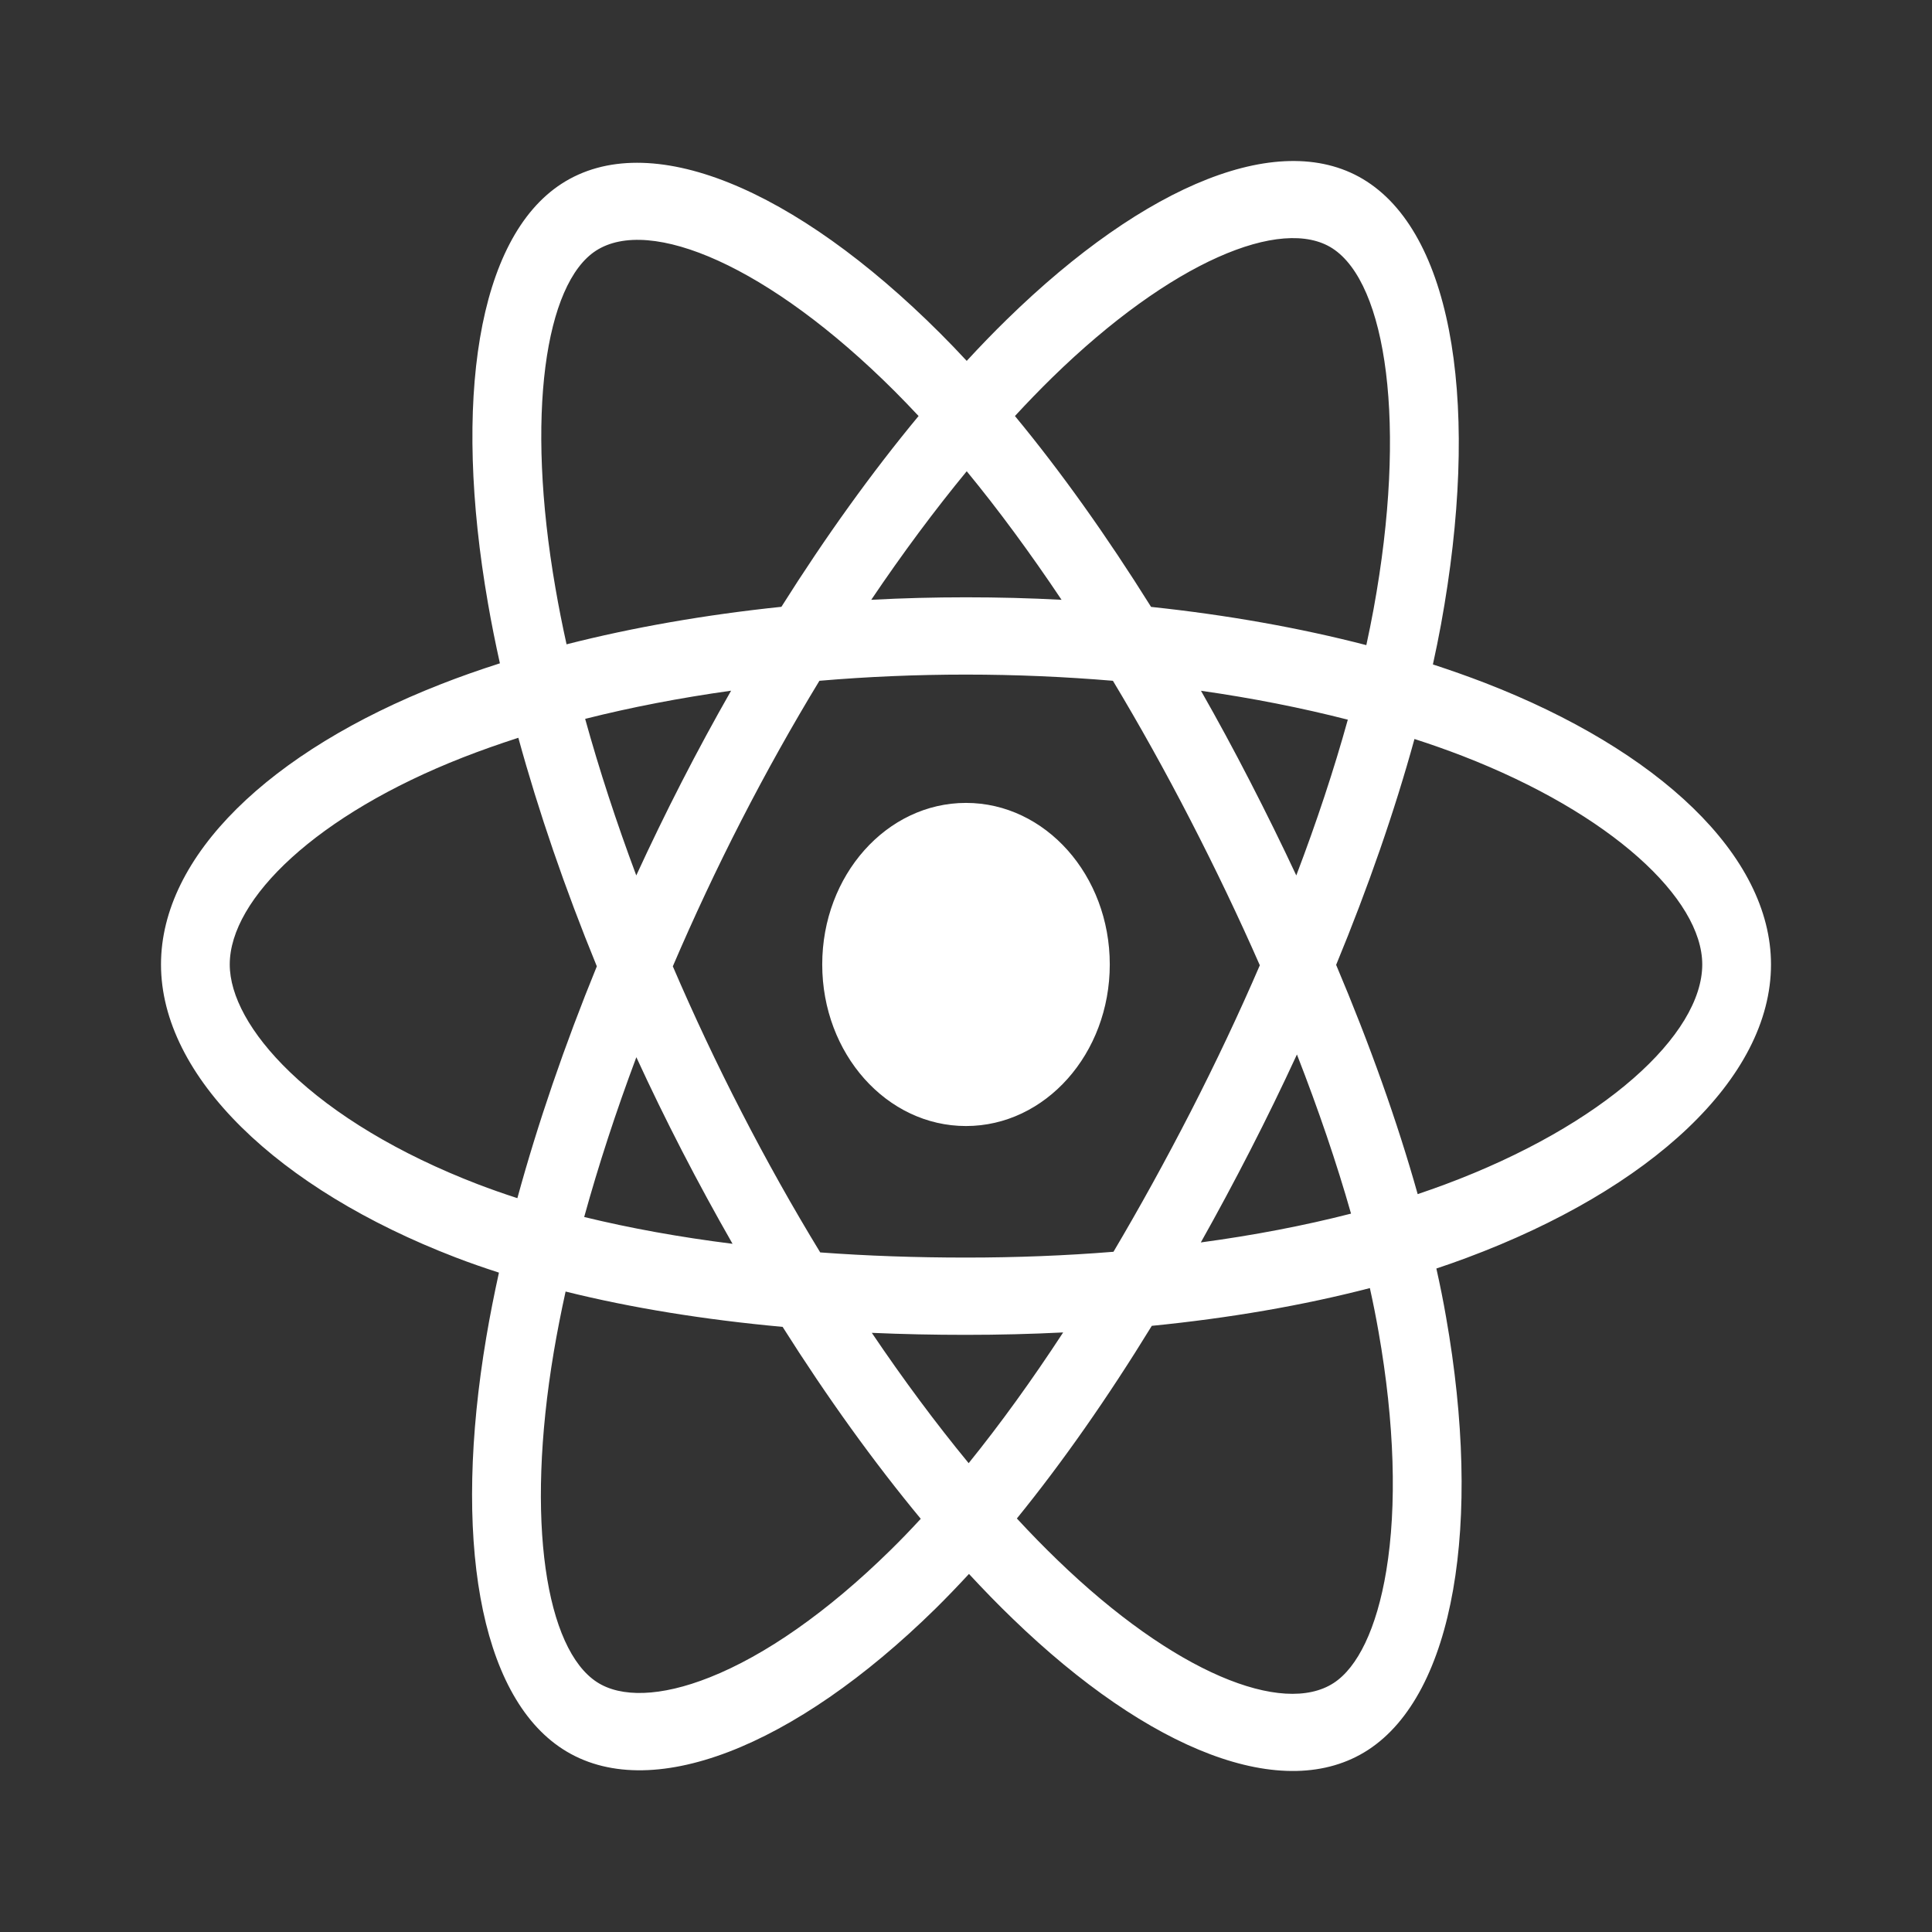 <svg width="24" height="24" viewBox="0 0 24 24" fill="none" xmlns="http://www.w3.org/2000/svg">
<rect x="0" y="0" width="24" height="24" fill="#333333" stroke="none"/>
<path d="M18.444 8.482C18.236 8.402 18.021 8.326 17.8 8.254C17.837 8.087 17.87 7.923 17.9 7.761C18.387 5.102 18.068 2.96 16.98 2.255C15.937 1.578 14.231 2.283 12.507 3.969C12.341 4.131 12.175 4.303 12.009 4.483C11.899 4.364 11.788 4.249 11.678 4.139C9.872 2.336 8.061 1.577 6.974 2.284C5.932 2.962 5.623 4.976 6.062 7.496C6.104 7.739 6.154 7.988 6.21 8.24C5.954 8.322 5.706 8.409 5.47 8.502C3.352 9.332 2 10.632 2 11.981C2 13.374 3.452 14.771 5.657 15.619C5.831 15.686 6.012 15.749 6.198 15.809C6.138 16.082 6.085 16.35 6.041 16.611C5.623 19.087 5.949 21.054 6.989 21.727C8.063 22.424 9.865 21.708 11.62 19.984C11.758 19.848 11.897 19.703 12.037 19.552C12.218 19.747 12.398 19.933 12.578 20.106C14.277 21.75 15.956 22.414 16.995 21.738C18.067 21.04 18.416 18.928 17.963 16.358C17.929 16.162 17.889 15.962 17.843 15.758C17.97 15.716 18.094 15.672 18.215 15.627C20.508 14.773 22 13.393 22 11.981C22 10.627 20.604 9.318 18.444 8.482L18.444 8.482ZM17.947 14.715C17.837 14.756 17.725 14.795 17.611 14.834C17.358 13.933 17.016 12.975 16.598 11.986C16.997 11.02 17.325 10.074 17.571 9.18C17.776 9.246 17.974 9.316 18.166 9.39C20.017 10.107 21.146 11.165 21.146 11.981C21.146 12.85 19.926 13.978 17.947 14.715L17.947 14.715ZM17.125 16.545C17.325 17.681 17.354 18.709 17.221 19.512C17.102 20.233 16.863 20.715 16.567 20.907C15.936 21.317 14.588 20.784 13.135 19.378C12.968 19.217 12.8 19.045 12.632 18.863C13.195 18.17 13.759 17.365 14.308 16.47C15.275 16.374 16.189 16.216 17.017 16.001C17.058 16.186 17.094 16.367 17.125 16.545H17.125ZM8.818 20.836C8.203 21.081 7.712 21.088 7.416 20.896C6.785 20.487 6.523 18.908 6.88 16.79C6.921 16.548 6.97 16.299 7.026 16.044C7.846 16.248 8.752 16.394 9.722 16.483C10.275 17.358 10.854 18.162 11.438 18.867C11.311 19.005 11.184 19.137 11.057 19.261C10.281 20.023 9.504 20.564 8.818 20.836H8.818ZM5.933 14.71C4.958 14.335 4.153 13.848 3.601 13.317C3.105 12.84 2.854 12.366 2.854 11.981C2.854 11.162 3.94 10.118 5.751 9.409C5.971 9.323 6.201 9.242 6.439 9.165C6.69 10.08 7.018 11.037 7.414 12.004C7.013 12.986 6.68 13.958 6.427 14.884C6.257 14.829 6.092 14.771 5.933 14.71L5.933 14.71ZM6.901 7.311C6.525 5.152 6.774 3.524 7.402 3.115C8.072 2.68 9.551 3.3 11.111 4.857C11.21 4.956 11.31 5.06 11.411 5.168C10.83 5.869 10.255 6.668 9.707 7.538C8.766 7.636 7.866 7.793 7.038 8.004C6.986 7.769 6.94 7.537 6.901 7.311L6.901 7.311ZM15.528 9.706C15.33 9.321 15.127 8.946 14.919 8.581C15.558 8.672 16.169 8.793 16.743 8.94C16.571 9.561 16.356 10.21 16.103 10.875C15.922 10.488 15.73 10.098 15.528 9.706ZM12.009 5.854C12.404 6.334 12.798 6.87 13.187 7.451C12.795 7.43 12.399 7.42 12 7.42C11.604 7.42 11.211 7.43 10.823 7.451C11.211 6.875 11.609 6.34 12.009 5.854H12.009ZM8.469 9.712C8.271 10.098 8.083 10.486 7.904 10.875C7.656 10.211 7.443 9.559 7.269 8.93C7.839 8.786 8.448 8.669 9.082 8.58C8.872 8.948 8.667 9.326 8.469 9.712V9.712V9.712ZM9.1 15.451C8.445 15.369 7.827 15.257 7.257 15.118C7.434 14.477 7.651 13.811 7.905 13.133C8.084 13.522 8.273 13.91 8.472 14.296H8.472C8.675 14.69 8.885 15.075 9.1 15.451V15.451ZM12.033 18.176C11.628 17.684 11.224 17.141 10.83 16.557C11.213 16.574 11.603 16.582 12 16.582C12.408 16.582 12.811 16.572 13.207 16.552C12.818 17.147 12.425 17.691 12.033 18.176V18.176ZM16.111 13.099C16.378 13.784 16.604 14.446 16.783 15.076C16.203 15.225 15.577 15.345 14.917 15.434C15.125 15.064 15.33 14.682 15.531 14.29C15.735 13.893 15.928 13.495 16.111 13.099V13.099ZM14.791 13.81C14.478 14.419 14.157 15.001 13.832 15.55C13.238 15.598 12.625 15.622 12 15.622C11.378 15.622 10.772 15.601 10.189 15.558C9.85 15.002 9.522 14.418 9.212 13.815H9.212C8.902 13.214 8.617 12.607 8.358 12.004C8.617 11.4 8.901 10.792 9.209 10.192L9.209 10.192C9.518 9.59 9.843 9.01 10.179 8.457C10.774 8.406 11.383 8.38 12 8.38H12C12.619 8.38 13.23 8.407 13.825 8.457C14.155 9.006 14.478 9.585 14.788 10.187C15.102 10.796 15.39 11.399 15.65 11.991C15.391 12.592 15.103 13.201 14.791 13.81H14.791ZM16.553 3.086C17.223 3.521 17.484 5.271 17.063 7.567C17.036 7.713 17.006 7.863 16.973 8.014C16.143 7.799 15.242 7.639 14.299 7.539C13.749 6.659 13.18 5.86 12.608 5.168C12.762 5.001 12.915 4.843 13.068 4.693C14.545 3.249 15.925 2.679 16.553 3.086V3.086ZM12 9.974C12.986 9.974 13.786 10.873 13.786 11.981C13.786 13.09 12.986 13.988 12 13.988C11.014 13.988 10.214 13.09 10.214 11.981C10.214 10.873 11.014 9.974 12 9.974Z" fill="white"/>
</svg>
